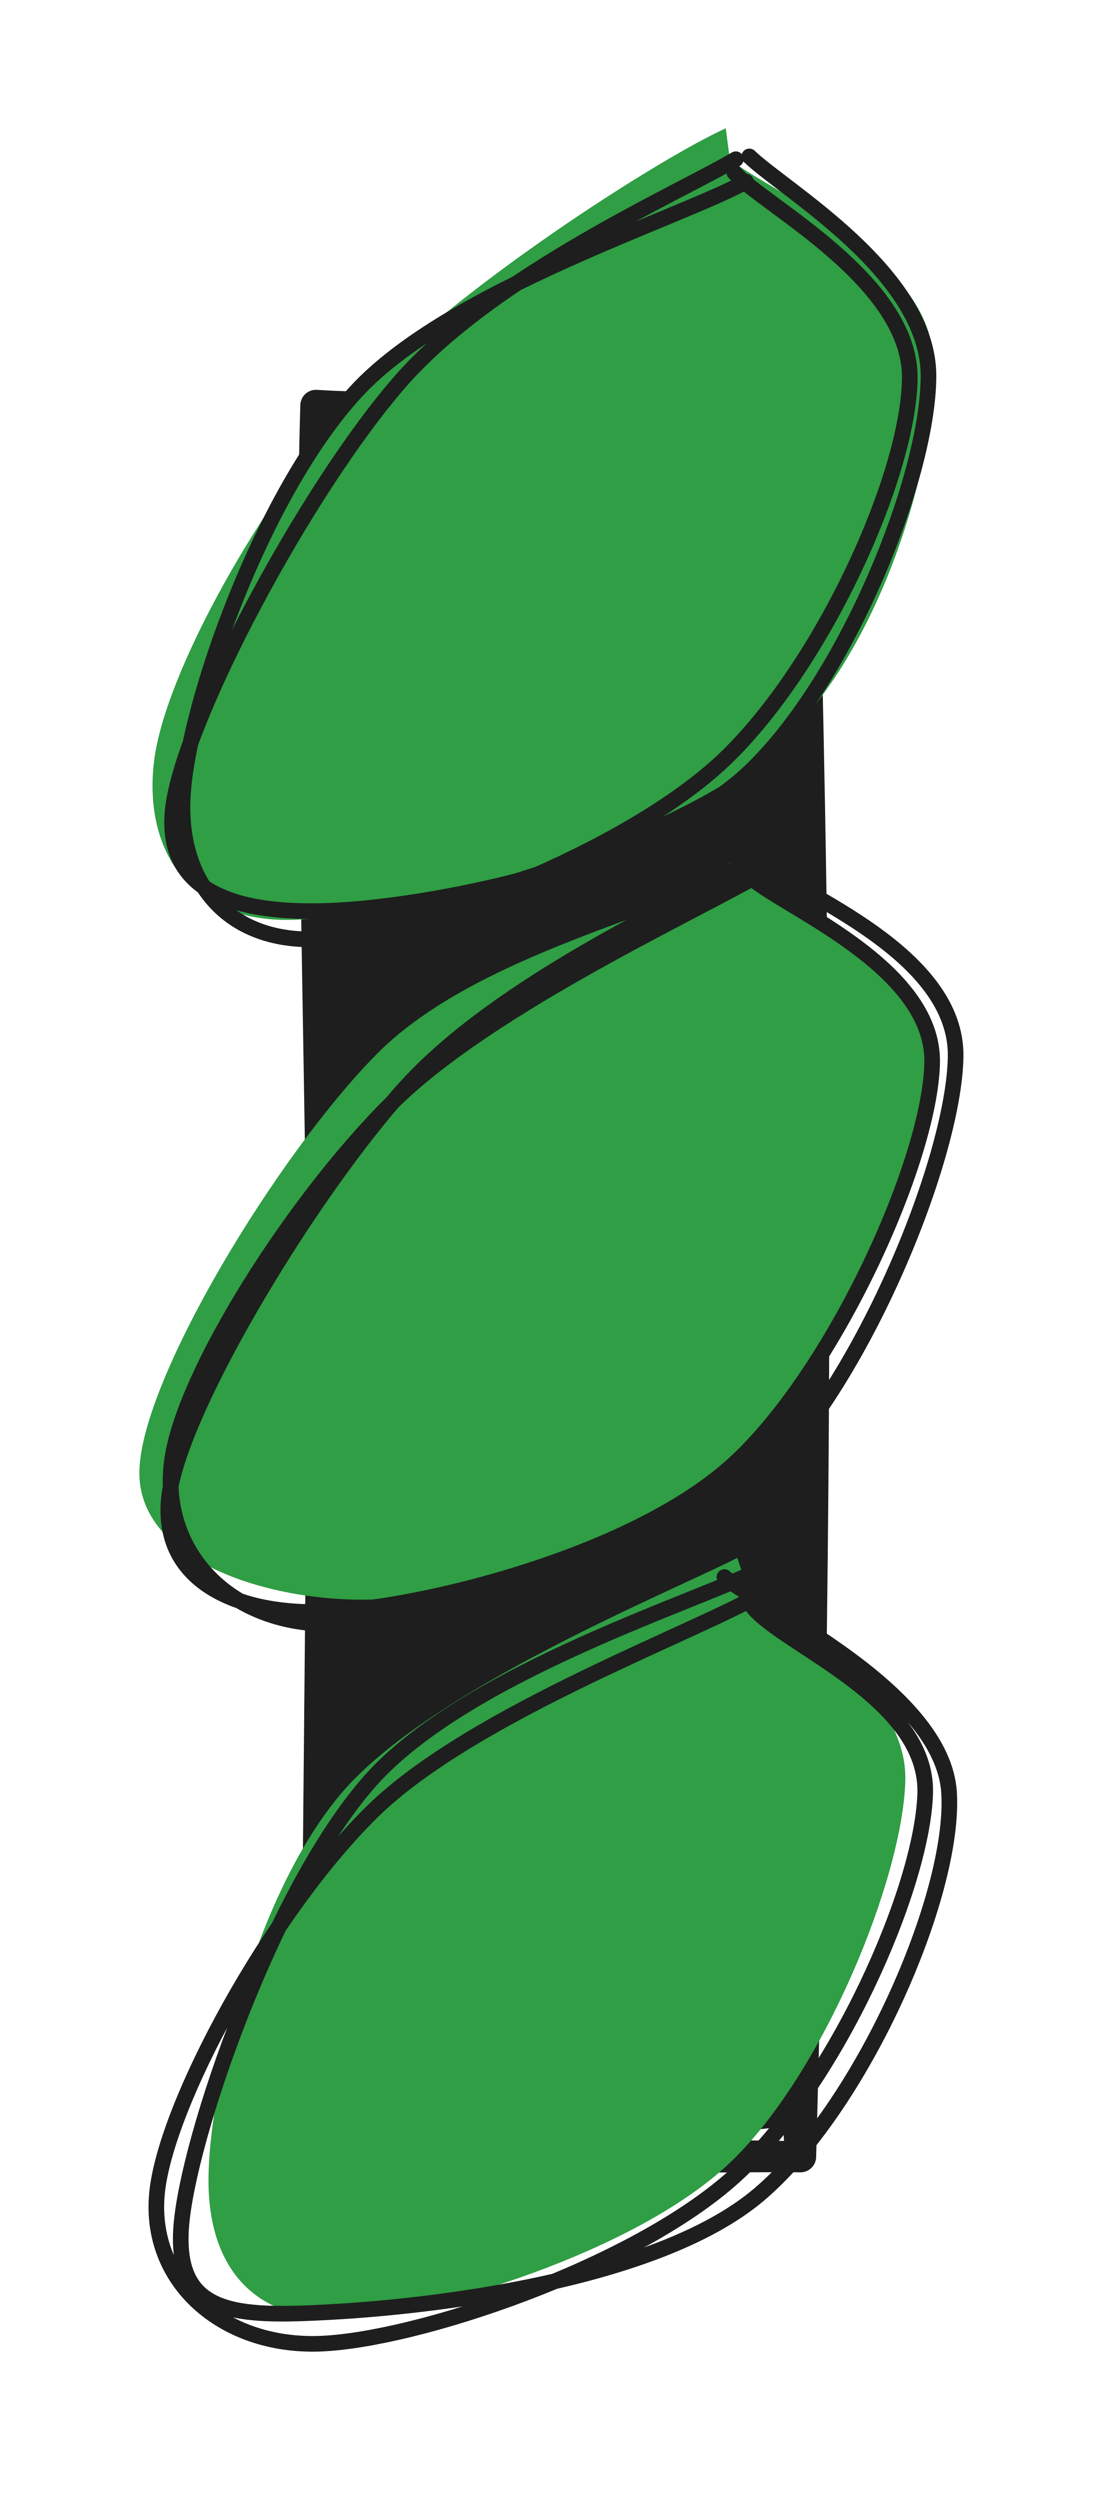 <svg version="1.1" xmlns="http://www.w3.org/2000/svg" viewBox="0 0 71.137 159.901" width="71.137" height="159.901">
  <!-- svg-source:excalidraw -->
  <!-- payload-type:application/vnd.excalidraw+json --><!-- payload-version:2 --><!-- payload-start -->eyJ2ZXJzaW9uIjoiMSIsImVuY29kaW5nIjoiYnN0cmluZyIsImNvbXByZXNzZWQiOnRydWUsImVuY29kZWQiOiJ4nO1WbW/aSFx1MDAxMP6eX4G4r4m7s7Ov+XZ5aZOmvaZcdTAwMTep1fVURY69gIWxqW0guSj/vWNDWaBQeqlaNVx1MDAxMkZcdTAwMDJ7ZvfZeXnmMfd7rVa7ulx1MDAxYrr2YavtbqMwTeJcIpy092v72Fx1MDAxNWWSZ+TizXOZj4qoWdmrqmF5+OyZ31x1MDAxMUT5YLrLpW7gsqqkdf/Sc6t133wvnFO4qFxus27qmlxyjctcdTAwMWZcdTAwMDWAbNX8V54153IpuJaG8fmCpDyh8ypcdTAwMTeTt1x1MDAxM6al857a1E74cXZ5XHJcdTAwMTdcdTAwMDec5+mrk1x1MDAwZr2r+OrSXHUwMDFm20nS9Kq6S5uwypxS8b6yKvK+e5/EVe9LXHUwMDA1XHUwMDE27Jt2XHUwMDE1+ajby1xcWadcdTAwMGZzaz5cZqOkuqttzGc3rcFhy1tu6UkzXHUwMDE5MGElMs2ZMNrMvXdNXHQwXHUwMDEw0mgr6Vx1MDAwZcGgXVx07DhP86JcdTAwMGXsXHUwMDBmcPXHh3ZcdTAwMTNG/S7Fl8Wb10xm6aKPveeSbq9qOrNQXHUwMDA015RcdTAwMWNQKqussD7I+oTheezbP21k79XbT/KdiP4p3o8/mNvXYz540Z75P/p+XHUwMDE04cCd18jZKE1cdTAwMTeLmsWzoi45bmrH6Vx1MDAwMuE81GhcdTAwMTiHU16AZpxTVY1CwLk/TbL+Klxcmkd9T6XG+rC/nsO0fT19XHUwMDE5wCb6gtRGXHUwMDAx1+K76Xt+dFx1MDAxMEF2qi/fZfLi5MXZ6U2ZZo+hL/xM+lx1MDAwNsKgNlx1MDAwNtFcdTAwMWGjJIBcXOYz2Fx1MDAwMFx1MDAxMblcdTAwMTBcdTAwMDaYZCt0Rlx1MDAxNaBEY0BKIVx1MDAwNd3+XHUwMDEwnXnHOiHW0TnQiiggmeBgJEr5Nb2lXGKMZqi0YVxmkLJZJTsyqSSlwX9cdTAwMTnX7z3ojHd8Znn4NSOw0IywqI6SLE6y7upcdTAwMTaXxVx1MDAxYjxpWFbH+WCQVFx1MDAxNMZlnmTV6opcdTAwMDb3z6LIJz1cdTAwMTd+VVx1MDAwYkLe6Fx1MDAxYtZwy5X3dy2vqc3D/P7j/trVXHUwMDA3IFx1MDAwMoFWaiY0kuwqUIv7OVx1MDAwNsBIbenlU1x1MDAwYq81P4gnIbCGXHUwMDBiidRcdTAwMTK0RMmteCywiis0XGZBXHUwMDFhQC3kXHUwMDEy3ip1t+GBXHUwMDBlkHTIXGKpjFDCK1J9IVx1MDAwNspySpfGXHUwMDE1aWi3gtFcYivCUlx1MDAxMlWtXHUwMDAyXG6XYlx1MDAwYjS9srlcdTAwMDFjhamT3lx1MDAwNrepc3uLv/9fltVmWVx1MDAxNkKx5cHepsujs1D8/Tp+M1x1MDAxYZ+faZH041x0Xv/31HSZs1x1MDAwMKyUmvqsmVx1MDAxNXOGToXZsECRWmojXHUwMDE1gKZcdTAwMWH9vsJcZlx1MDAxY6VlRjKfwk6ZWztlflx1MDAwNN5Omb9cdTAwMDH3k5RZ2FXzXHUwMDE3ZZbCcK78VG+T5ZenXHUwMDE3XHUwMDA3zz9ccmIjOlx1MDAwNl5mnTe31ydPTpbp7zK1XHUwMDFlqfVcdTAwMDK09qg1XHUwMDFlcvV0VFx1MDAxOWiSLDl9XHR2qtzaqfIj8Haq/FxyuO9T5b3Z/nY4XHUwMDFjXlVE8/m4tMeJm1x1MDAxY61Rh05z1YPYTE8tn66Zsoe9h8/NloVpIn0=<!-- payload-end -->
  <defs>
    <style class="style-fonts">
      @font-face {
        font-family: "Virgil 3 YOFF 3 YOFF 3 YOFF 3 YOFF 3 YOFF";
        src: url("https://excalidraw.com/Virgil 3 YOFF 3 YOFF 3 YOFF 3 YOFF 3 YOFF.woff2");
      }
      @font-face {
        font-family: "Cascadia";
        src: url("https://excalidraw.com/Cascadia.woff2");
      }
      @font-face {
        font-family: "Assistant";
        src: url("https://excalidraw.com/Assistant-Regular.woff2");
      }
    </style>
    
  </defs>
  <g stroke-linecap="round" transform="translate(20.211 25.931) rotate(0 15.5 56)"><path d="M1.91 1.25 L31.66 -1.96 L29.96 110.06 L0.4 113.56" stroke="none" stroke-width="0" fill="#1e1e1e"></path><path d="M0 0 C11.92 0.73, 23.46 -1.62, 31 0 M0 0 C10.61 0.74, 20.64 -0.05, 31 0 M31 0 C31.57 25.87, 32.57 53.76, 31 112 M31 0 C29.58 42.48, 29.35 83.7, 31 112 M31 112 C22.77 111.98, 17.31 111.24, 0 112 M31 112 C22.43 111.94, 14.54 112.35, 0 112 M0 112 C1.67 70.17, -0.76 26.06, 0 0 M0 112 C0.3 70.47, 1.05 29.1, 0 0" stroke="#1e1e1e" stroke-width="2" fill="none"></path></g><g stroke-linecap="round"><g transform="translate(34.495 8.826) rotate(27.719 1.444 27.435)" fill-rule="evenodd"><path d="M-2.32 -2.28 C-5.19 1.4, -13.06 15.13, -15.32 23.94 C-17.58 32.74, -17.87 45.31, -15.87 50.56 C-13.88 55.81, -9.17 58.67, -3.37 55.46 C2.42 52.24, 15.66 39.79, 18.91 31.27 C22.15 22.74, 19.44 9.63, 16.09 4.31 C12.74 -1.01, 1.78 0, -1.17 -0.65" stroke="none" stroke-width="0" fill="#2f9e44" fill-rule="evenodd"></path><path d="M0.41 0.14 C-2.13 4.05, -13.16 15.08, -15.43 23.65 C-17.71 32.23, -15.64 46.25, -13.25 51.58 C-10.86 56.92, -6.03 58.65, -1.09 55.64 C3.84 52.63, 13.59 41.71, 16.37 33.51 C19.14 25.31, 18.38 12.03, 15.56 6.44 C12.75 0.85, 2.09 0.95, -0.52 -0.03 M-0.83 -0.83 C-3 2.71, -11.15 12.9, -13.24 21.82 C-15.34 30.74, -15.44 47.42, -13.39 52.69 C-11.33 57.97, -6.16 56.63, -0.92 53.48 C4.32 50.34, 15.14 41.76, 18.05 33.81 C20.96 25.85, 19.59 11.62, 16.55 5.75 C13.52 -0.11, 2.81 -0.52, -0.15 -1.39" stroke="#1e1e1e" stroke-width="1" fill="none"></path></g></g><mask></mask><g stroke-linecap="round"><g transform="translate(35.357 53.076) rotate(27.719 1.444 27.435)" fill-rule="evenodd"><path d="M-0.88 0.83 C-3.14 4.83, -13.21 13.06, -15.87 21.68 C-18.53 30.3, -19.6 47.44, -16.85 52.57 C-14.1 57.7, -5.03 55.84, 0.62 52.45 C6.27 49.06, 14.63 40.11, 17.05 32.23 C19.48 24.34, 18.31 10.43, 15.19 5.12 C12.07 -0.18, 0.92 1.31, -1.65 0.41" stroke="none" stroke-width="0" fill="#2f9e44" fill-rule="evenodd"></path><path d="M-0.99 0.55 C-3.27 4.31, -10.98 14.01, -13.25 22.71 C-15.51 31.41, -16.46 47.42, -14.57 52.75 C-12.68 58.08, -7.1 57.76, -1.92 54.69 C3.26 51.63, 13.56 42.52, 16.52 34.36 C19.48 26.2, 18.62 11.38, 15.84 5.75 C13.07 0.11, 2.35 1.38, -0.13 0.57 M0.69 -0.21 C-1.68 3.71, -10.89 15.53, -13.57 24.03 C-16.25 32.54, -17.3 45.53, -15.41 50.81 C-13.51 56.09, -7.79 58.32, -2.18 55.7 C3.44 53.08, 15.1 43.6, 18.29 35.1 C21.48 26.6, 19.96 10.62, 16.98 4.69 C14.01 -1.24, 3.2 0.13, 0.44 -0.48" stroke="#1e1e1e" stroke-width="1" fill="none"></path></g></g><mask></mask><g stroke-linecap="round"><g transform="translate(34.846 99.076) rotate(27.719 1.444 27.435)" fill-rule="evenodd"><path d="M-1.43 -1.42 C-4.1 2.39, -14.95 15.19, -16.85 23.69 C-18.75 32.19, -15.46 44.61, -12.86 49.56 C-10.26 54.51, -6.07 56.16, -1.24 53.4 C3.6 50.65, 13.5 40.91, 16.15 33.04 C18.81 25.17, 17.45 11.74, 14.71 6.19 C11.98 0.64, 2.02 0.64, -0.23 -0.27" stroke="none" stroke-width="0" fill="#2f9e44" fill-rule="evenodd"></path><path d="M1.19 -0.4 C-1.07 3.49, -11.81 15.17, -14.57 23.87 C-17.34 32.57, -17.53 46.52, -15.4 51.8 C-13.26 57.08, -7.13 58.56, -1.77 55.54 C3.6 52.51, 13.81 41.86, 16.81 33.66 C19.81 25.46, 18.87 11.8, 16.23 6.35 C13.59 0.89, 3.83 2.16, 0.94 0.92 M0.36 -1.65 C-1.99 1.85, -13.36 13.04, -15.59 22.15 C-17.82 31.26, -15.28 47.83, -13.01 53.03 C-10.73 58.22, -7.23 56.5, -1.94 53.33 C3.35 50.17, 15.47 41.99, 18.72 34.04 C21.97 26.08, 20.96 11.27, 17.57 5.61 C14.19 -0.06, 1.19 0.71, -1.59 0.05" stroke="#1e1e1e" stroke-width="1" fill="none"></path></g></g><mask></mask></svg>